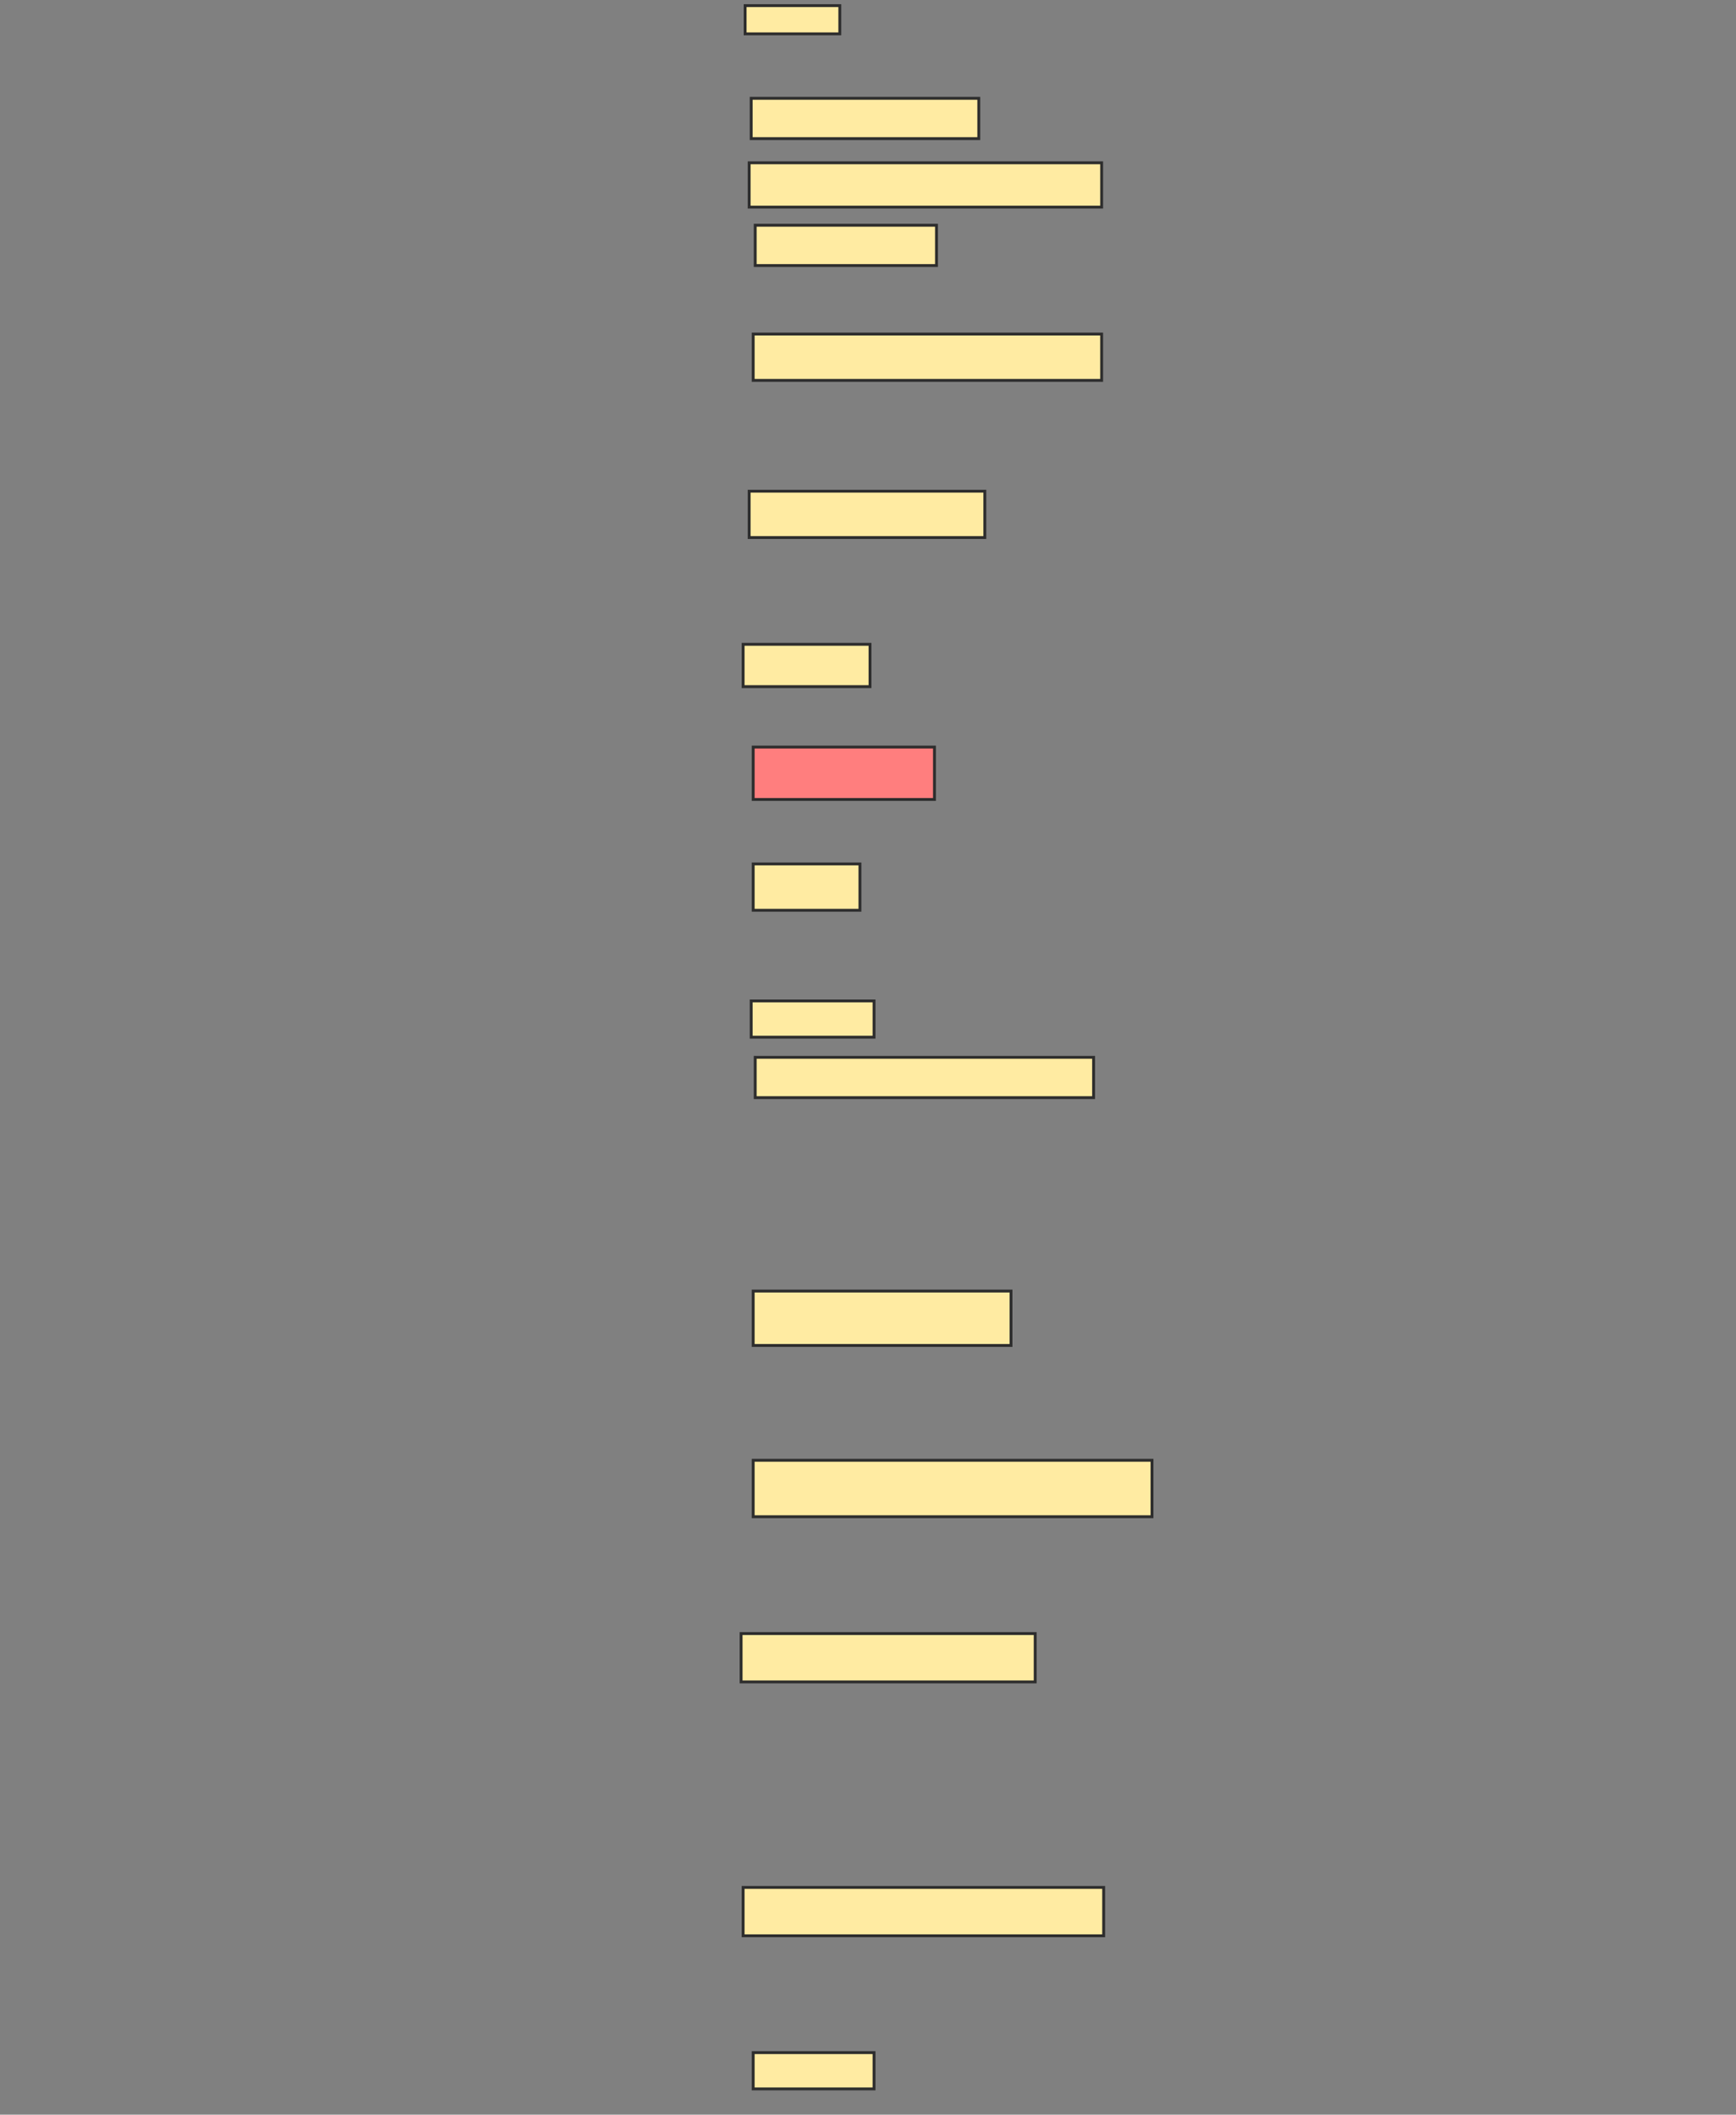 <svg xmlns="http://www.w3.org/2000/svg" width="606" height="738">
 <rect width="100%" height="100%" fill="#808080" stroke="none"/>
 <!-- Created with Image Occlusion Enhanced -->
 <g>
  <title>Labels</title>
 </g>
 <g>
  <title>Masks</title>
  <rect id="3fca9dbf4f444bc9aec497f4397ad90f-ao-1" height="9.844" width="33.047" y="1.969" x="260.109" stroke="#2D2D2D" fill="#FFEBA2"/>
  <rect id="3fca9dbf4f444bc9aec497f4397ad90f-ao-2" height="14.062" width="79.453" y="34.313" x="262.219" stroke="#2D2D2D" fill="#FFEBA2"/>
  <rect id="3fca9dbf4f444bc9aec497f4397ad90f-ao-3" height="15.469" width="123.047" y="56.813" x="261.516" stroke="#2D2D2D" fill="#FFEBA2"/>
  <rect id="3fca9dbf4f444bc9aec497f4397ad90f-ao-4" height="14.062" width="63.281" y="78.609" x="263.625" stroke="#2D2D2D" fill="#FFEBA2"/>
  <rect id="3fca9dbf4f444bc9aec497f4397ad90f-ao-5" height="16.172" width="121.641" y="116.578" x="262.922" stroke="#2D2D2D" fill="#FFEBA2"/>
  <rect id="3fca9dbf4f444bc9aec497f4397ad90f-ao-6" height="16.172" width="82.266" y="171.422" x="261.516" stroke="#2D2D2D" fill="#FFEBA2"/>
  <rect id="3fca9dbf4f444bc9aec497f4397ad90f-ao-7" height="14.766" width="44.297" y="224.859" x="259.406" stroke="#2D2D2D" fill="#FFEBA2"/>
  <rect id="3fca9dbf4f444bc9aec497f4397ad90f-ao-8" height="18.281" width="63.281" y="260.719" x="262.922" stroke="#2D2D2D" fill="#FF7E7E" class="qshape"/>
  <rect id="3fca9dbf4f444bc9aec497f4397ad90f-ao-9" height="16.172" width="37.266" y="301.5" x="262.922" stroke="#2D2D2D" fill="#FFEBA2"/>
  <rect id="3fca9dbf4f444bc9aec497f4397ad90f-ao-10" height="12.656" width="42.891" y="349.313" x="262.219" stroke="#2D2D2D" fill="#FFEBA2"/>
  <rect id="3fca9dbf4f444bc9aec497f4397ad90f-ao-11" height="14.062" width="118.125" y="369" x="263.625" stroke="#2D2D2D" fill="#FFEBA2"/>
  <rect id="3fca9dbf4f444bc9aec497f4397ad90f-ao-12" height="18.984" width="90" y="450.563" x="262.922" stroke="#2D2D2D" fill="#FFEBA2"/>
  <rect id="3fca9dbf4f444bc9aec497f4397ad90f-ao-13" height="19.688" width="139.219" y="509.625" x="262.922" stroke="#2D2D2D" fill="#FFEBA2"/>
  <rect id="3fca9dbf4f444bc9aec497f4397ad90f-ao-14" height="16.875" width="102.656" y="570.094" x="258.703" stroke="#2D2D2D" fill="#FFEBA2"/>
  <rect id="3fca9dbf4f444bc9aec497f4397ad90f-ao-15" height="16.875" width="125.859" y="658.688" x="259.406" stroke="#2D2D2D" fill="#FFEBA2"/>
  <rect id="3fca9dbf4f444bc9aec497f4397ad90f-ao-16" height="12.656" width="42.188" y="716.344" x="262.922" stroke="#2D2D2D" fill="#FFEBA2"/>
 </g>
</svg>